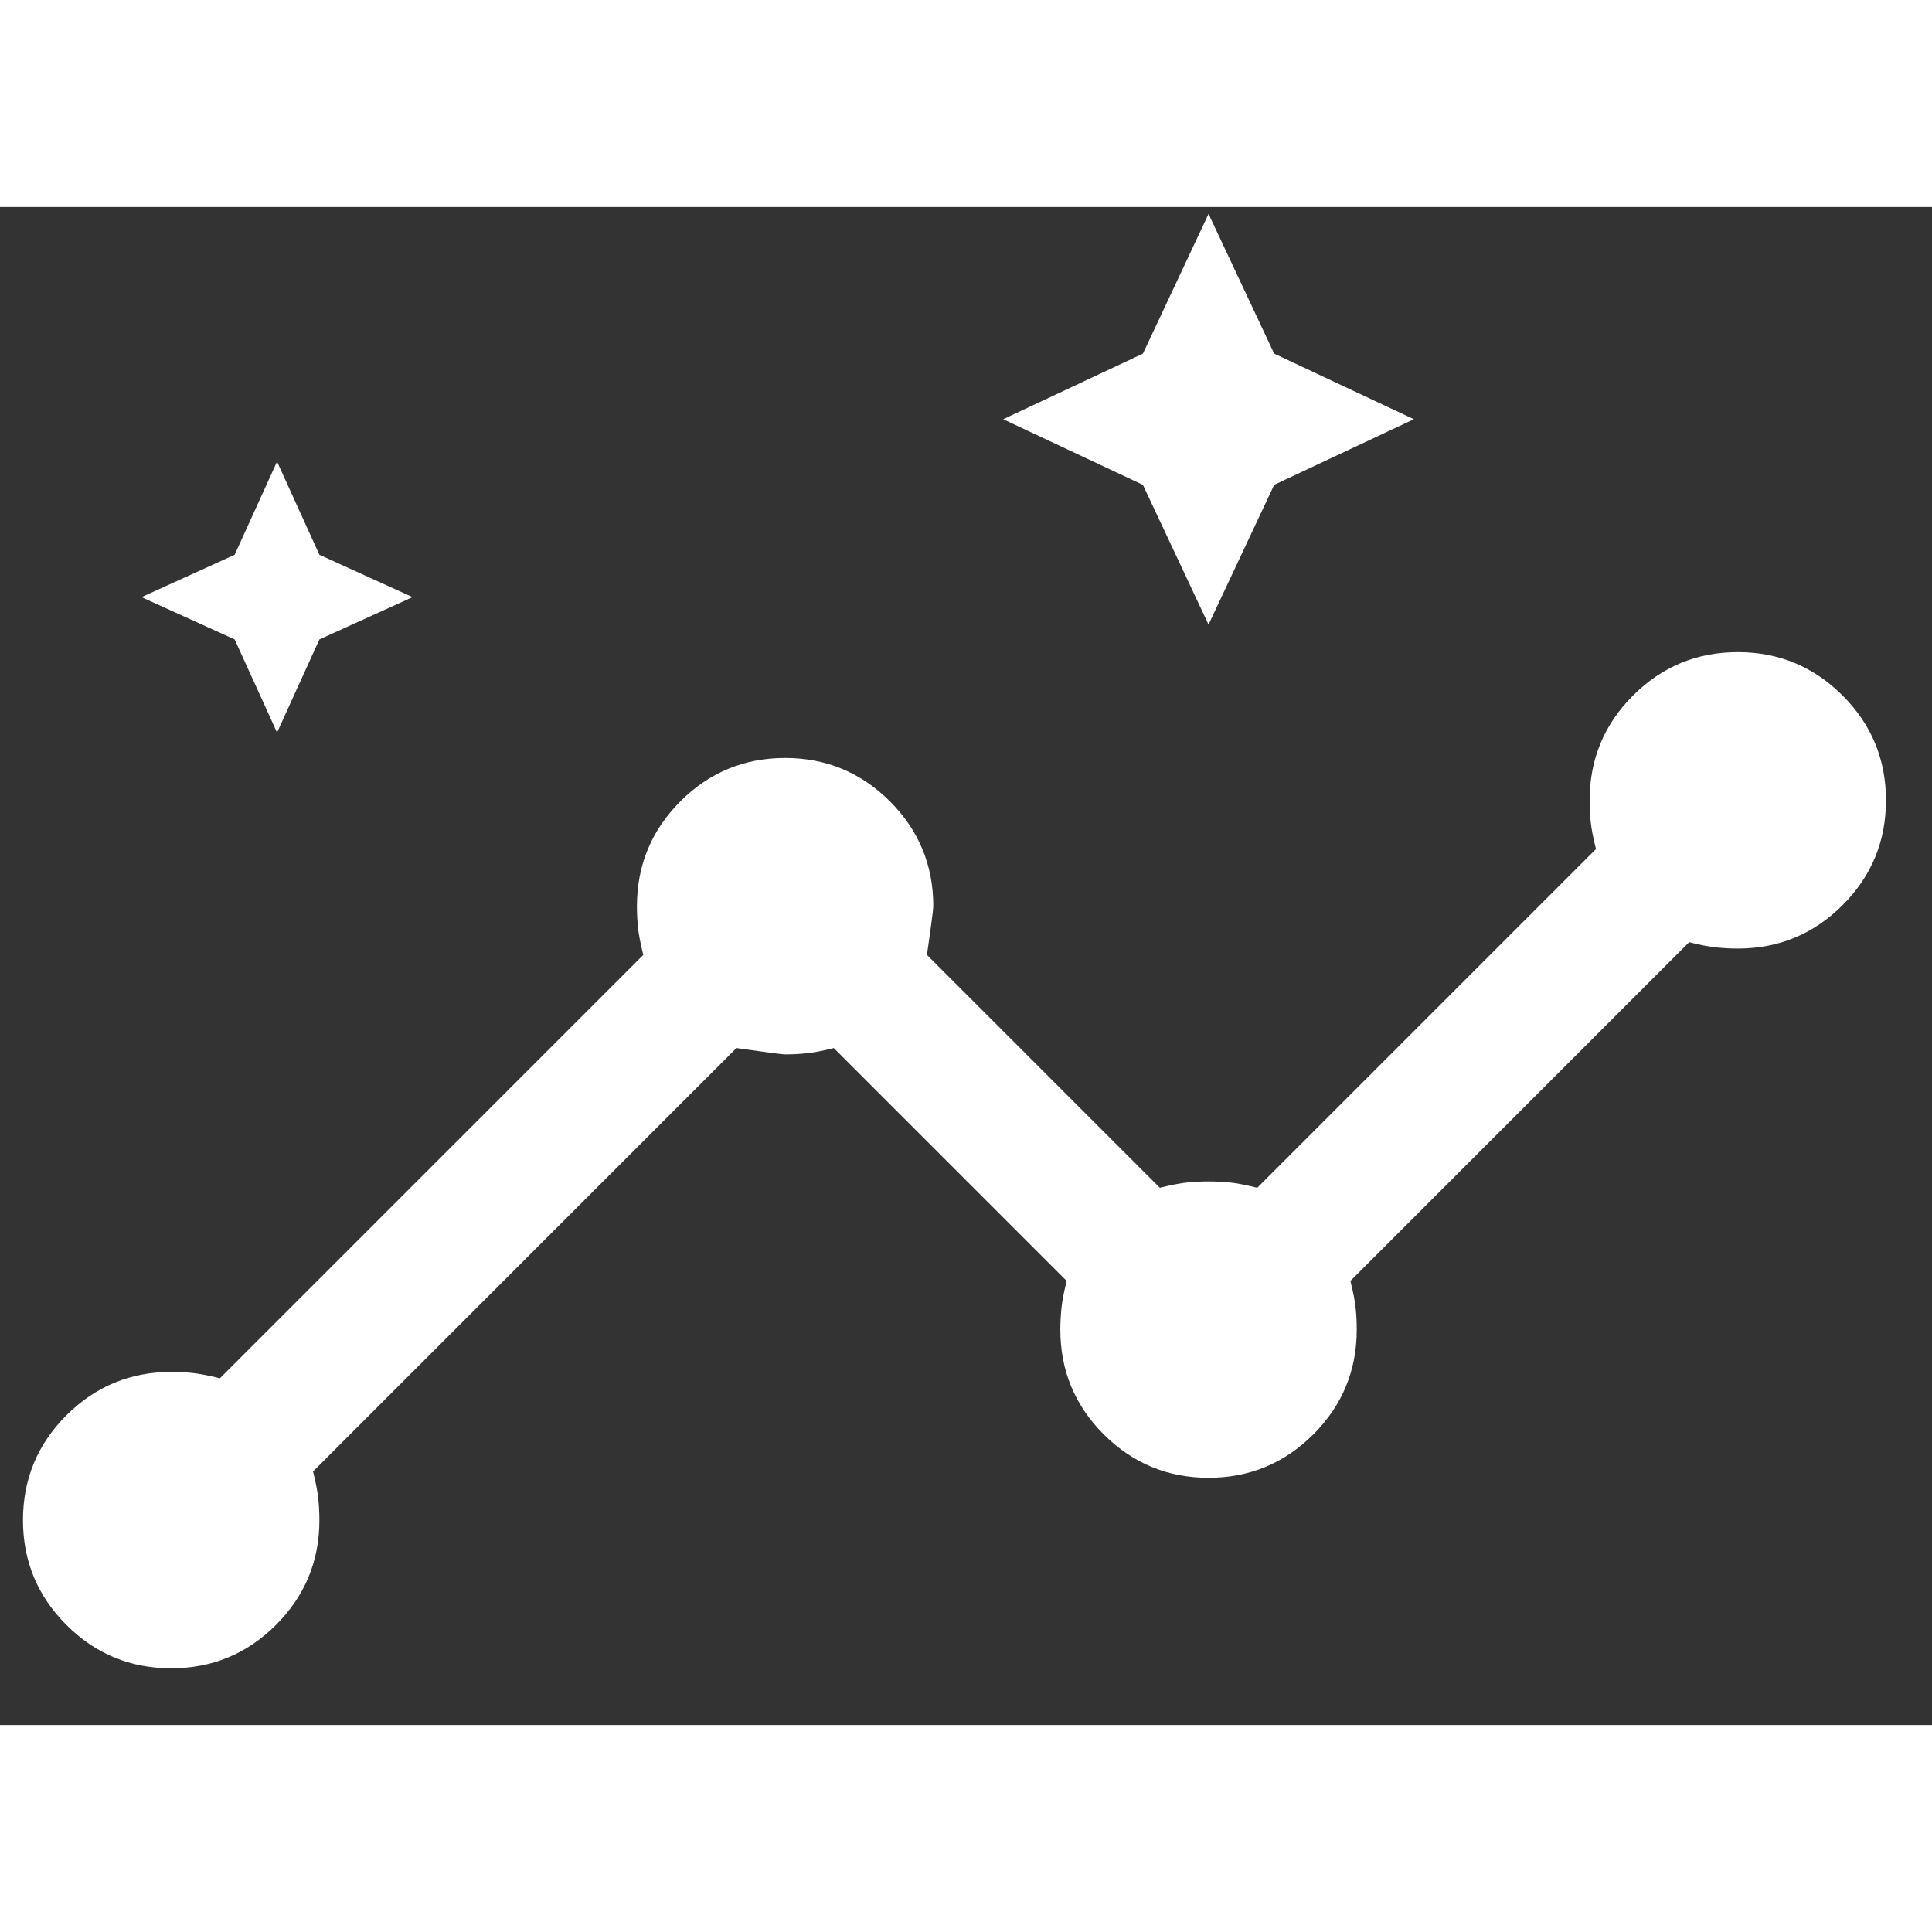<svg width="25" height="25" viewBox="0 0 28 22" fill="none" xmlns="http://www.w3.org/2000/svg">
<rect x="0" y="0" width="28" height="22" fill="#333333" stroke="none"/>
<path d="M2.481 21.178C1.888 21.178 1.382 20.969 0.962 20.549C0.543 20.13 0.333 19.624 0.333 19.031C0.333 18.438 0.543 17.931 0.962 17.512C1.382 17.093 1.888 16.883 2.481 16.883C2.583 16.883 2.686 16.888 2.788 16.898C2.89 16.909 3.023 16.934 3.187 16.975L9.323 10.839C9.282 10.675 9.257 10.542 9.246 10.44C9.236 10.338 9.231 10.235 9.231 10.133C9.231 9.54 9.441 9.034 9.86 8.614C10.279 8.195 10.786 7.985 11.379 7.985C11.972 7.985 12.478 8.195 12.898 8.614C13.317 9.034 13.526 9.54 13.526 10.133C13.526 10.174 13.496 10.409 13.434 10.839L16.809 14.214C16.973 14.173 17.106 14.147 17.208 14.137C17.311 14.127 17.413 14.122 17.515 14.122C17.617 14.122 17.72 14.127 17.822 14.137C17.924 14.147 18.057 14.173 18.221 14.214L23.13 9.305C23.089 9.141 23.063 9.008 23.053 8.906C23.043 8.804 23.038 8.701 23.038 8.599C23.038 8.006 23.247 7.5 23.667 7.08C24.086 6.661 24.592 6.451 25.186 6.451C25.779 6.451 26.285 6.661 26.704 7.08C27.124 7.5 27.333 8.006 27.333 8.599C27.333 9.192 27.124 9.698 26.704 10.118C26.285 10.537 25.779 10.747 25.186 10.747C25.083 10.747 24.981 10.742 24.879 10.731C24.776 10.721 24.643 10.696 24.48 10.655L19.571 15.564C19.612 15.727 19.637 15.86 19.648 15.963C19.658 16.065 19.663 16.167 19.663 16.269C19.663 16.863 19.453 17.369 19.034 17.788C18.614 18.207 18.108 18.417 17.515 18.417C16.922 18.417 16.416 18.207 15.996 17.788C15.577 17.369 15.367 16.863 15.367 16.269C15.367 16.167 15.373 16.065 15.383 15.963C15.393 15.86 15.418 15.727 15.459 15.564L12.084 12.189C11.921 12.23 11.788 12.255 11.685 12.265C11.583 12.276 11.481 12.281 11.379 12.281C11.338 12.281 11.103 12.25 10.673 12.189L4.537 18.325C4.578 18.489 4.603 18.622 4.613 18.724C4.624 18.826 4.629 18.928 4.629 19.031C4.629 19.624 4.419 20.13 4 20.549C3.58 20.969 3.074 21.178 2.481 21.178ZM4.015 7.617L3.401 6.267L2.051 5.654L3.401 5.04L4.015 3.69L4.629 5.04L5.979 5.654L4.629 6.267L4.015 7.617ZM17.515 6.052L16.564 4.027L14.539 3.076L16.564 2.125L17.515 0.1L18.466 2.125L20.491 3.076L18.466 4.027L17.515 6.052Z" fill="white"/>
</svg>
